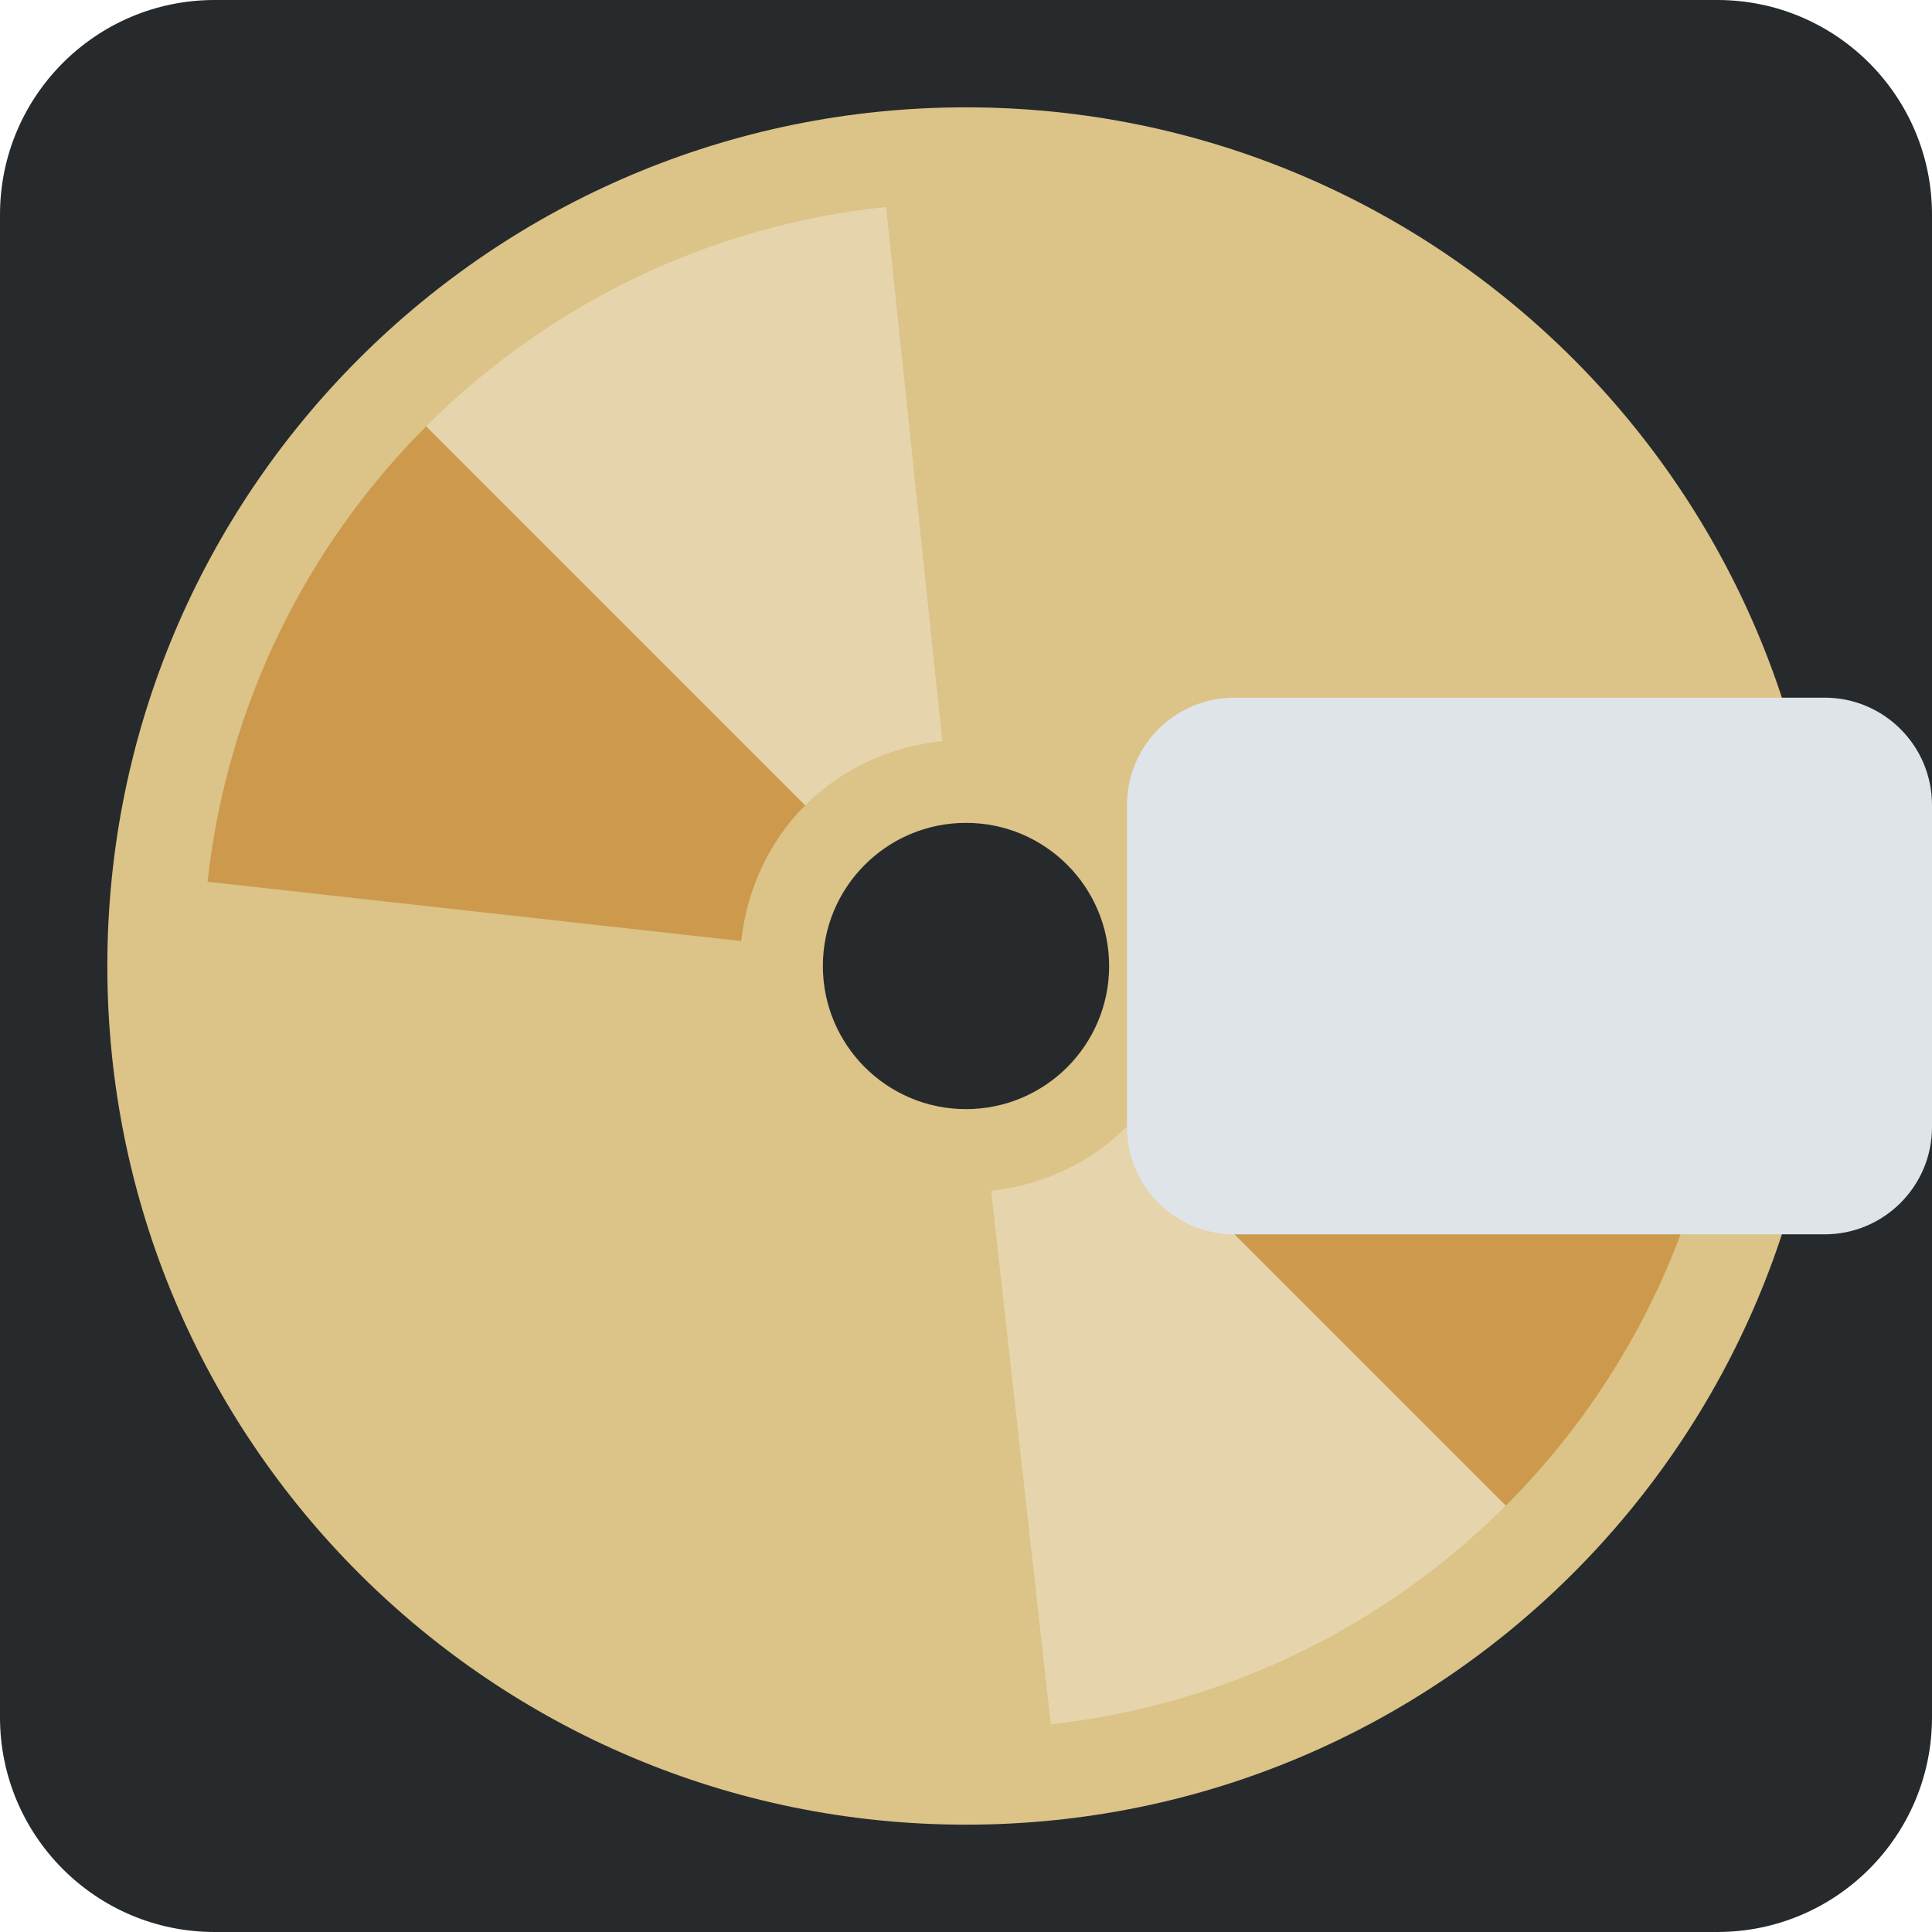 <svg viewBox="0 0 36 36" xmlns="http://www.w3.org/2000/svg"><path d="m36 32c0 2.209-1.791 4-4 4h-28c-2.209 0-4-1.791-4-4v-28c0-2.209 1.791-4 4-4h28c2.209 0 4 1.791 4 4z" fill="#272a2c"/><path d="m34 18c0 8.837-7.163 16-16 16-8.836 0-16-7.163-16-16 0-8.836 7.164-16 16-16 8.837 0 16 7.164 16 16zm-16-2.667c-1.473 0-2.667 1.194-2.667 2.667s1.194 2.667 2.667 2.667 2.667-1.194 2.667-2.667-1.194-2.667-2.667-2.667z" fill="#dcc387"/><path d="m13.811 17.535c.109-.982.531-1.868 1.193-2.53l-7.061-7.062c-2.226 2.226-3.712 5.187-4.075 8.487zm8.378.93c-.109.981-.532 1.867-1.194 2.53l7.062 7.062c2.226-2.226 3.712-5.187 4.075-8.487z" fill="#cc994d"/><path d="m18.469 22.189 1.111 9.941c3.295-.365 6.253-1.85 8.476-4.074l-7.062-7.062c-.661.662-1.546 1.086-2.525 1.195zm-.91-8.38-1.048-9.953c-3.333.347-6.324 1.843-8.569 4.087l7.062 7.062c.668-.668 1.564-1.092 2.555-1.196z" fill="#e6d4ac"/><path d="m36 21c0 1.104-.896 2-2 2h-11c-1.104 0-2-.896-2-2v-6c0-1.104.896-2 2-2h11c1.104 0 2 .896 2 2z" fill="#dfe4e9"/></svg>